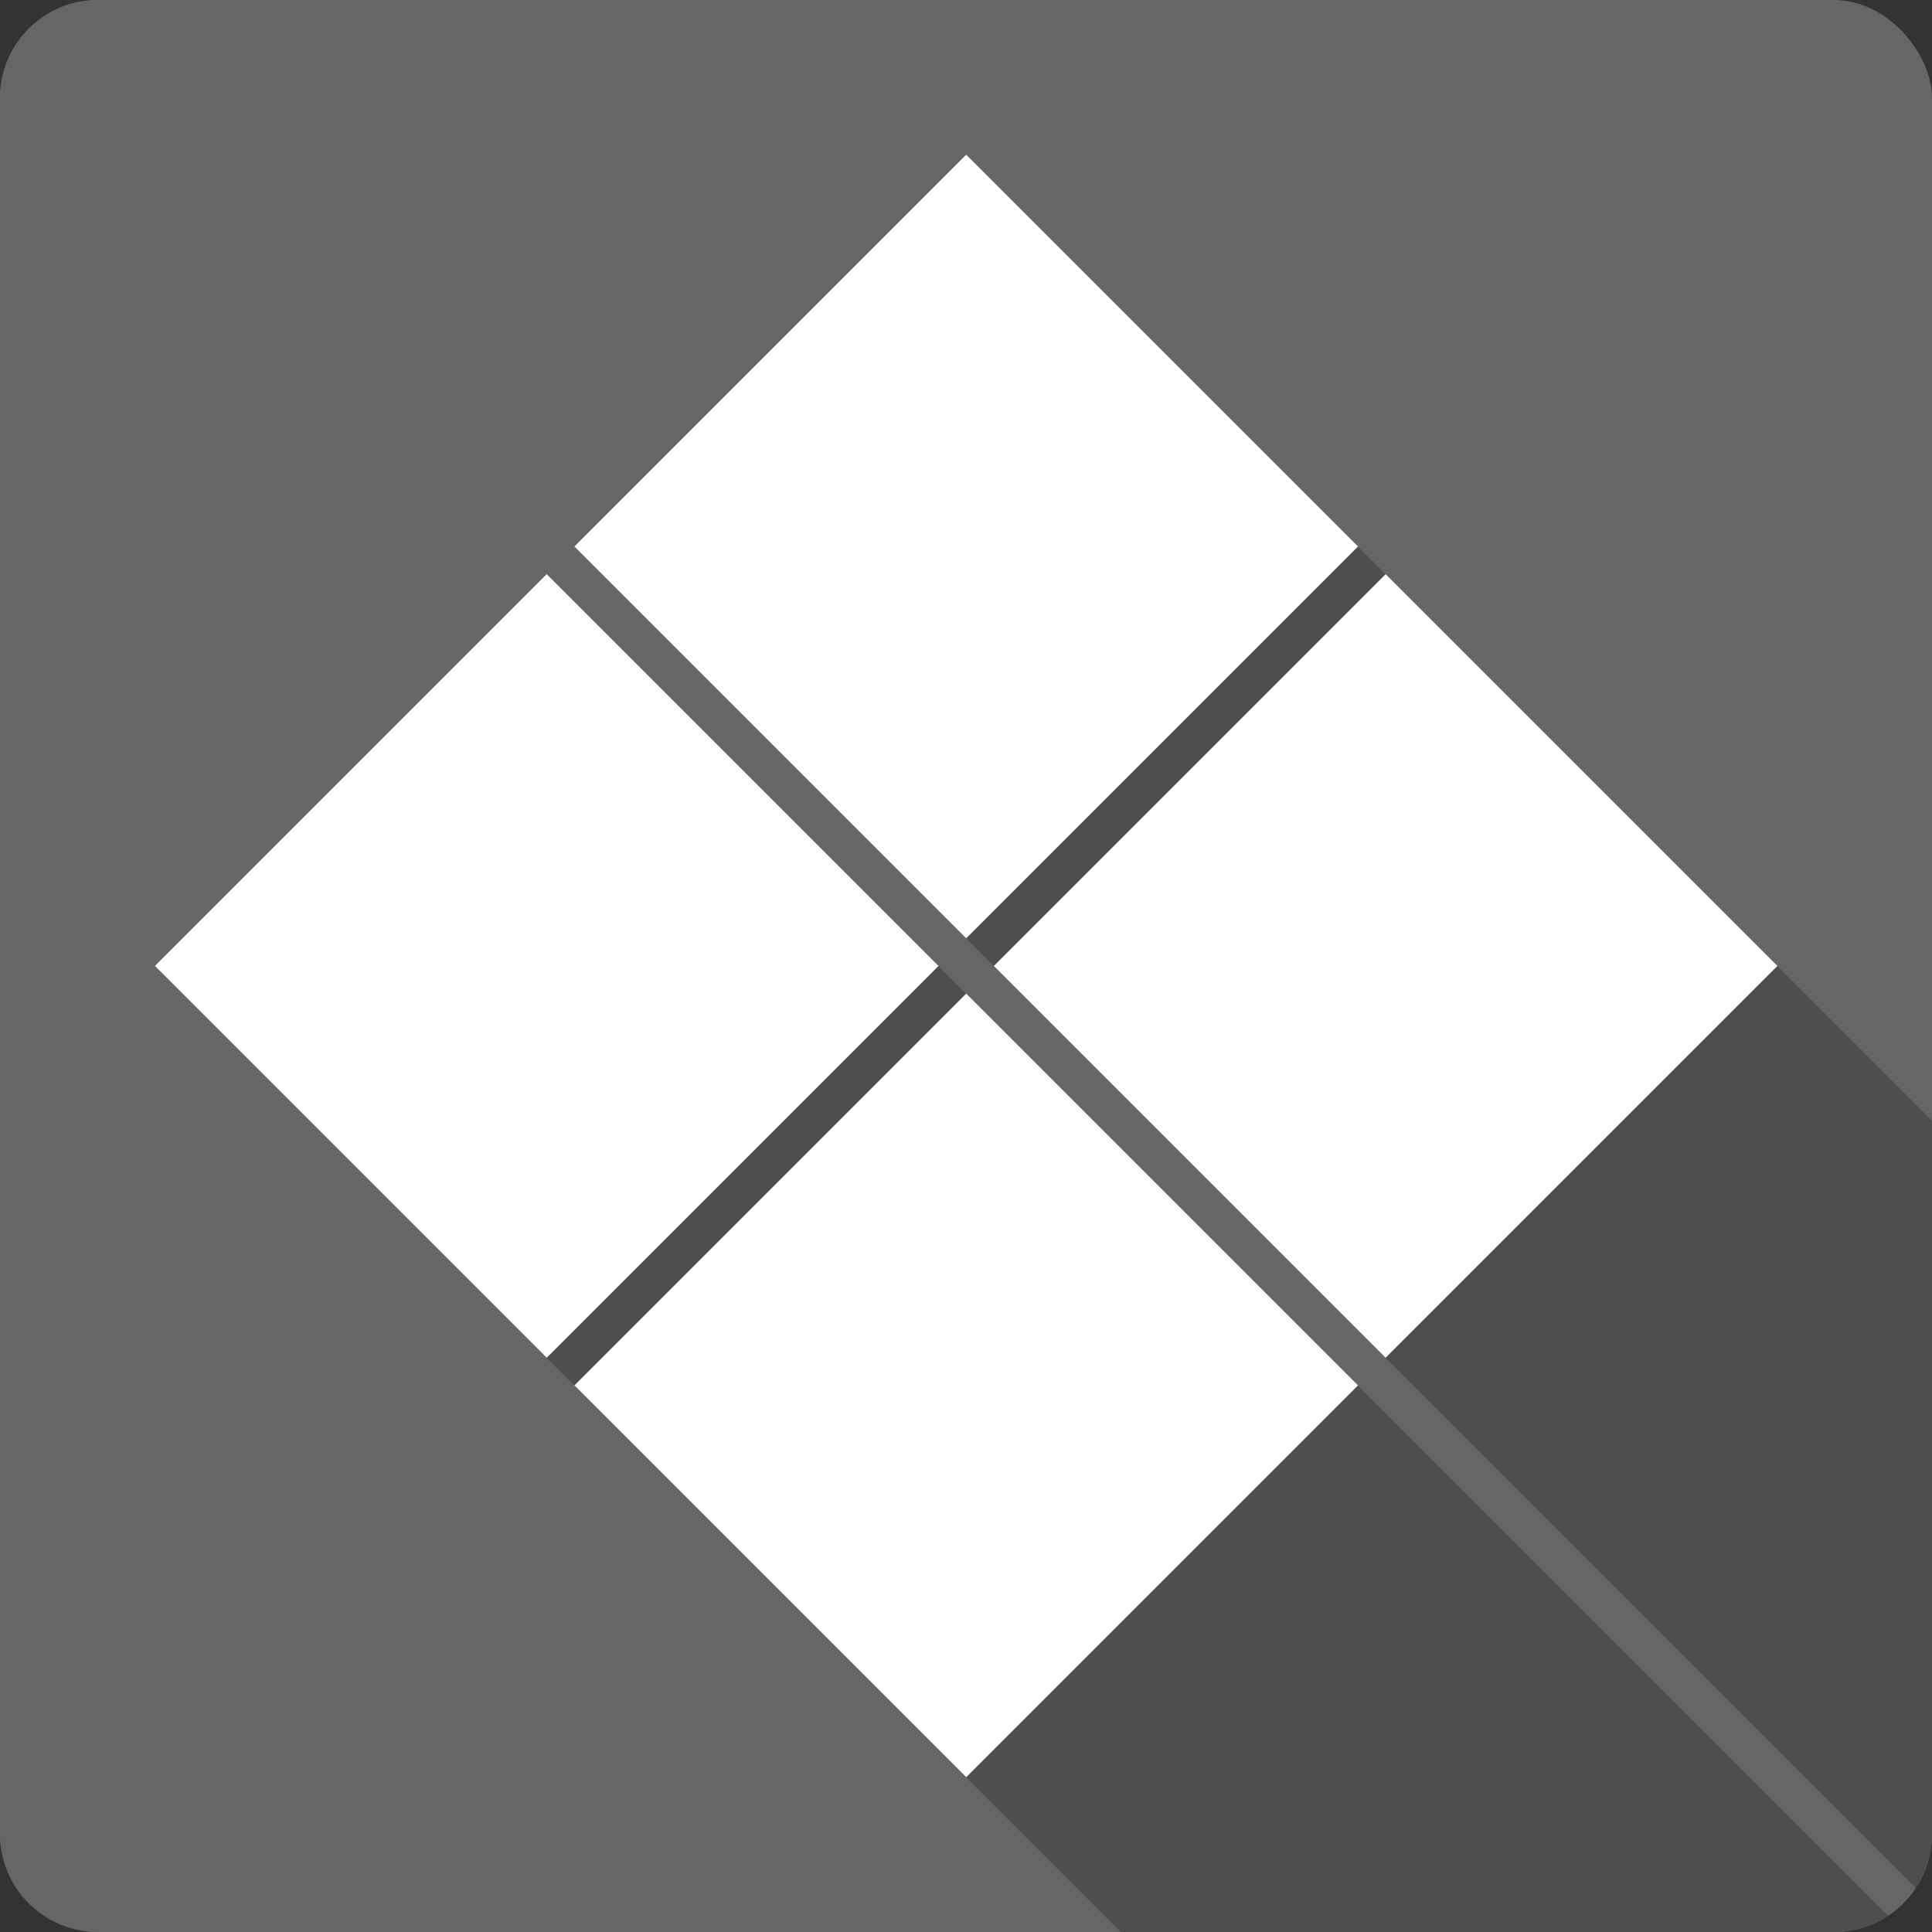 <?xml version="1.0" encoding="UTF-8" standalone="no"?>
<!-- Created with Inkscape (http://www.inkscape.org/) -->

<svg
   xmlns:dc="http://purl.org/dc/elements/1.1/"
   xmlns:cc="http://creativecommons.org/ns#"
   xmlns:rdf="http://www.w3.org/1999/02/22-rdf-syntax-ns#"
   xmlns:svg="http://www.w3.org/2000/svg"
   xmlns="http://www.w3.org/2000/svg"
   xmlns:sodipodi="http://sodipodi.sourceforge.net/DTD/sodipodi-0.dtd"
   xmlns:inkscape="http://www.inkscape.org/namespaces/inkscape"
   id="svg2"
   height="100%"
   width="100%"
   version="1.1"
   viewBox="0 0 512 512"
   inkscape:version="0.91 r13725"
   sodipodi:docname="application-default-icon.svg">
  <rect x="0" y="0" width="512" height="512" fill="#333333" stroke="none"/>
  <defs
     id="defs62" />
  <sodipodi:namedview
     pagecolor="#ffffff"
     bordercolor="#666666"
     borderopacity="1"
     objecttolerance="10"
     gridtolerance="10"
     guidetolerance="10"
     inkscape:pageopacity="0"
     inkscape:pageshadow="2"
     inkscape:window-width="640"
     inkscape:window-height="480"
     id="namedview60"
     showgrid="false"
     inkscape:zoom="0.5546875"
     inkscape:cx="36.056338"
     inkscape:cy="240.67606"
     inkscape:current-layer="svg2" />
  <g
     id="g3432"
     transform="translate(346.141,-328.113)">
    <rect
       x="-346.142"
       y="328.113"
       width="512"
       height="512"
       rx="25.988"
       id="rect4"
       style="fill:#666666" />
    <path
       d="m -346.142,583.833 0,230.28 c 0,14.397 11.603,26 26,26 l 230.06,0 0,-256.28 -256.06,0"
       id="path6"
       style="fill:#666666"
       inkscape:connector-curvature="0" />
    <path
       d="m -90.082,583.833 0,256.28 229.94,0 c 14.397,0 26,-11.603 26,-26 l 0,-230.28 -255.94,0"
       id="path8"
       style="fill:#666666"
       inkscape:connector-curvature="0" />
    <path
       d="m -90.142,369.113 -103.84,103.84 c 119.21,119.18 237.07,237.03 355.53,355.5 2.712,-4.106 4.313,-9.03 4.313,-14.344 l 0,-189 -256,-256 m -111.16,111.16 -103.84,103.84 256,256 189,0 c 5.319,0 10.265,-1.592 14.375,-4.313 -45.865,-45.864 -92.12,-92.09 -137.91,-137.87 -72.46,-72.51 -145.12,-145.09 -217.62,-217.66"
       id="path10"
       style="fill-opacity:0.235;fill-rule:evenodd"
       inkscape:connector-curvature="0" />
    <path
       d="m -320.142,328.113 c -14.397,0 -26,11.603 -26,26 l 0,229.72 256.06,0 0,-255.72 -230.06,0"
       id="path12"
       style="fill:#666666"
       inkscape:connector-curvature="0" />
    <g
       transform="matrix(1.356,0,0,1.356,627.568,276.723)"
       id="g106"
       style="fill:#ffffff;fill-rule:evenodd">
      <path
         d="m -447.27,150.11 76.57,76.57 -76.57,76.57 -76.57,-76.57 z"
         id="path108"
         inkscape:connector-curvature="0" />
      <path
         d="m -611.23,150.11 76.57,76.57 -76.57,76.57 -76.57,-76.57 z"
         id="path110"
         inkscape:connector-curvature="0" />
      <path
         d="m -605.81,144.7 76.57,-76.57 76.57,76.57 -76.57,76.57 z"
         id="path112"
         inkscape:connector-curvature="0" />
      <path
         d="m -605.81,308.65 76.57,-76.57 76.57,76.57 -76.57,76.57 z"
         id="path114"
         inkscape:connector-curvature="0" />
    </g>
  </g>
</svg>
